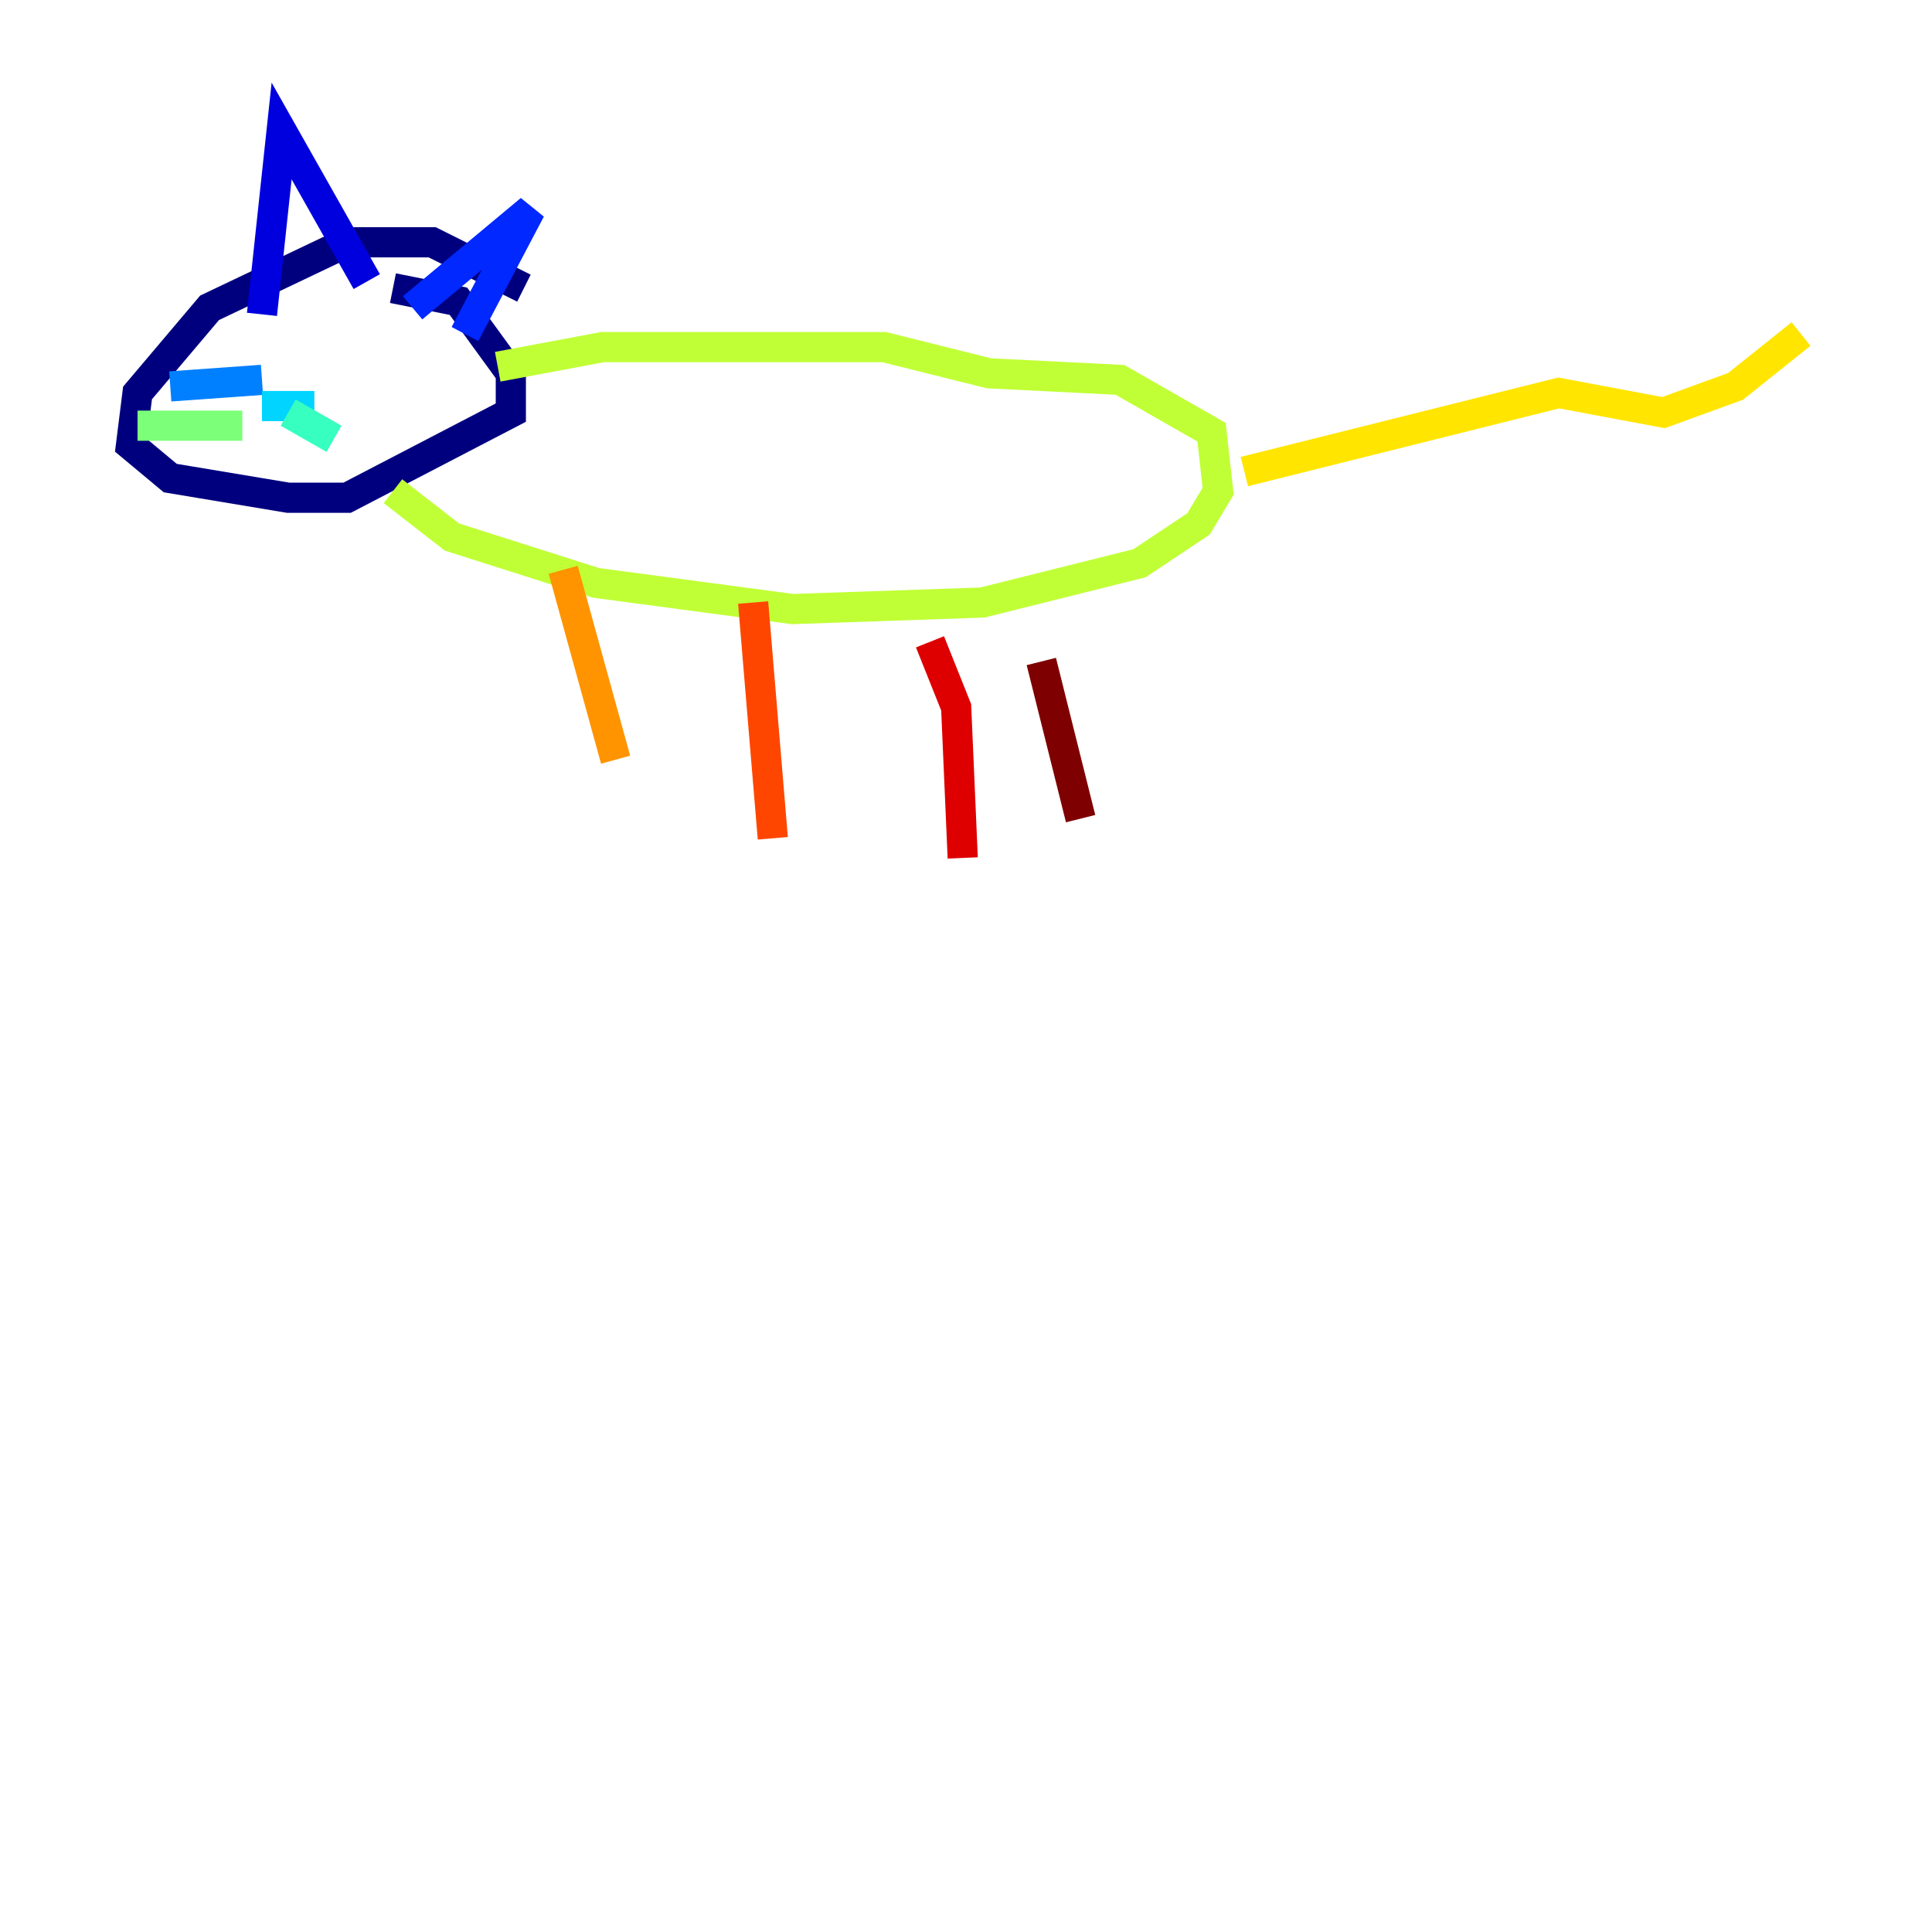 <?xml version="1.0" encoding="utf-8" ?>
<svg baseProfile="tiny" height="128" version="1.2" viewBox="0,0,128,128" width="128" xmlns="http://www.w3.org/2000/svg" xmlns:ev="http://www.w3.org/2001/xml-events" xmlns:xlink="http://www.w3.org/1999/xlink"><defs /><polyline fill="none" points="34.712,19.091 28.637,16.054 22.997,16.054 13.885,20.393 9.112,26.034 8.678,29.505 11.281,31.675 19.091,32.976 22.997,32.976 33.844,27.336 33.844,24.732 30.373,19.959 26.034,19.091" stroke="#00007f" stroke-width="2" /><polyline fill="none" points="17.356,20.827 18.658,8.678 24.298,18.658" stroke="#0000de" stroke-width="2" /><polyline fill="none" points="27.336,20.393 35.146,13.885 30.807,22.129" stroke="#0028ff" stroke-width="2" /><polyline fill="none" points="17.356,25.166 11.281,25.6" stroke="#0080ff" stroke-width="2" /><polyline fill="none" points="17.356,26.902 20.827,26.902" stroke="#00d4ff" stroke-width="2" /><polyline fill="none" points="19.091,27.336 22.129,29.071" stroke="#36ffc0" stroke-width="2" /><polyline fill="none" points="16.054,28.203 9.112,28.203" stroke="#7cff79" stroke-width="2" /><polyline fill="none" points="32.976,24.298 39.919,22.997 58.576,22.997 65.519,24.732 74.197,25.166 80.271,28.637 80.705,32.542 79.403,34.712 75.498,37.315 65.085,39.919 52.502,40.352 39.485,38.617 29.939,35.58 26.034,32.542" stroke="#c0ff36" stroke-width="2" /><polyline fill="none" points="82.441,31.241 103.268,26.034 110.21,27.336 114.983,25.6 119.322,22.129" stroke="#ffe500" stroke-width="2" /><polyline fill="none" points="37.315,37.749 40.786,50.332" stroke="#ff9400" stroke-width="2" /><polyline fill="none" points="49.898,39.919 51.2,55.539" stroke="#ff4600" stroke-width="2" /><polyline fill="none" points="61.614,42.522 63.349,46.861 63.783,56.841" stroke="#de0000" stroke-width="2" /><polyline fill="none" points="68.99,43.824 71.593,54.237" stroke="#7f0000" stroke-width="2" /></svg>